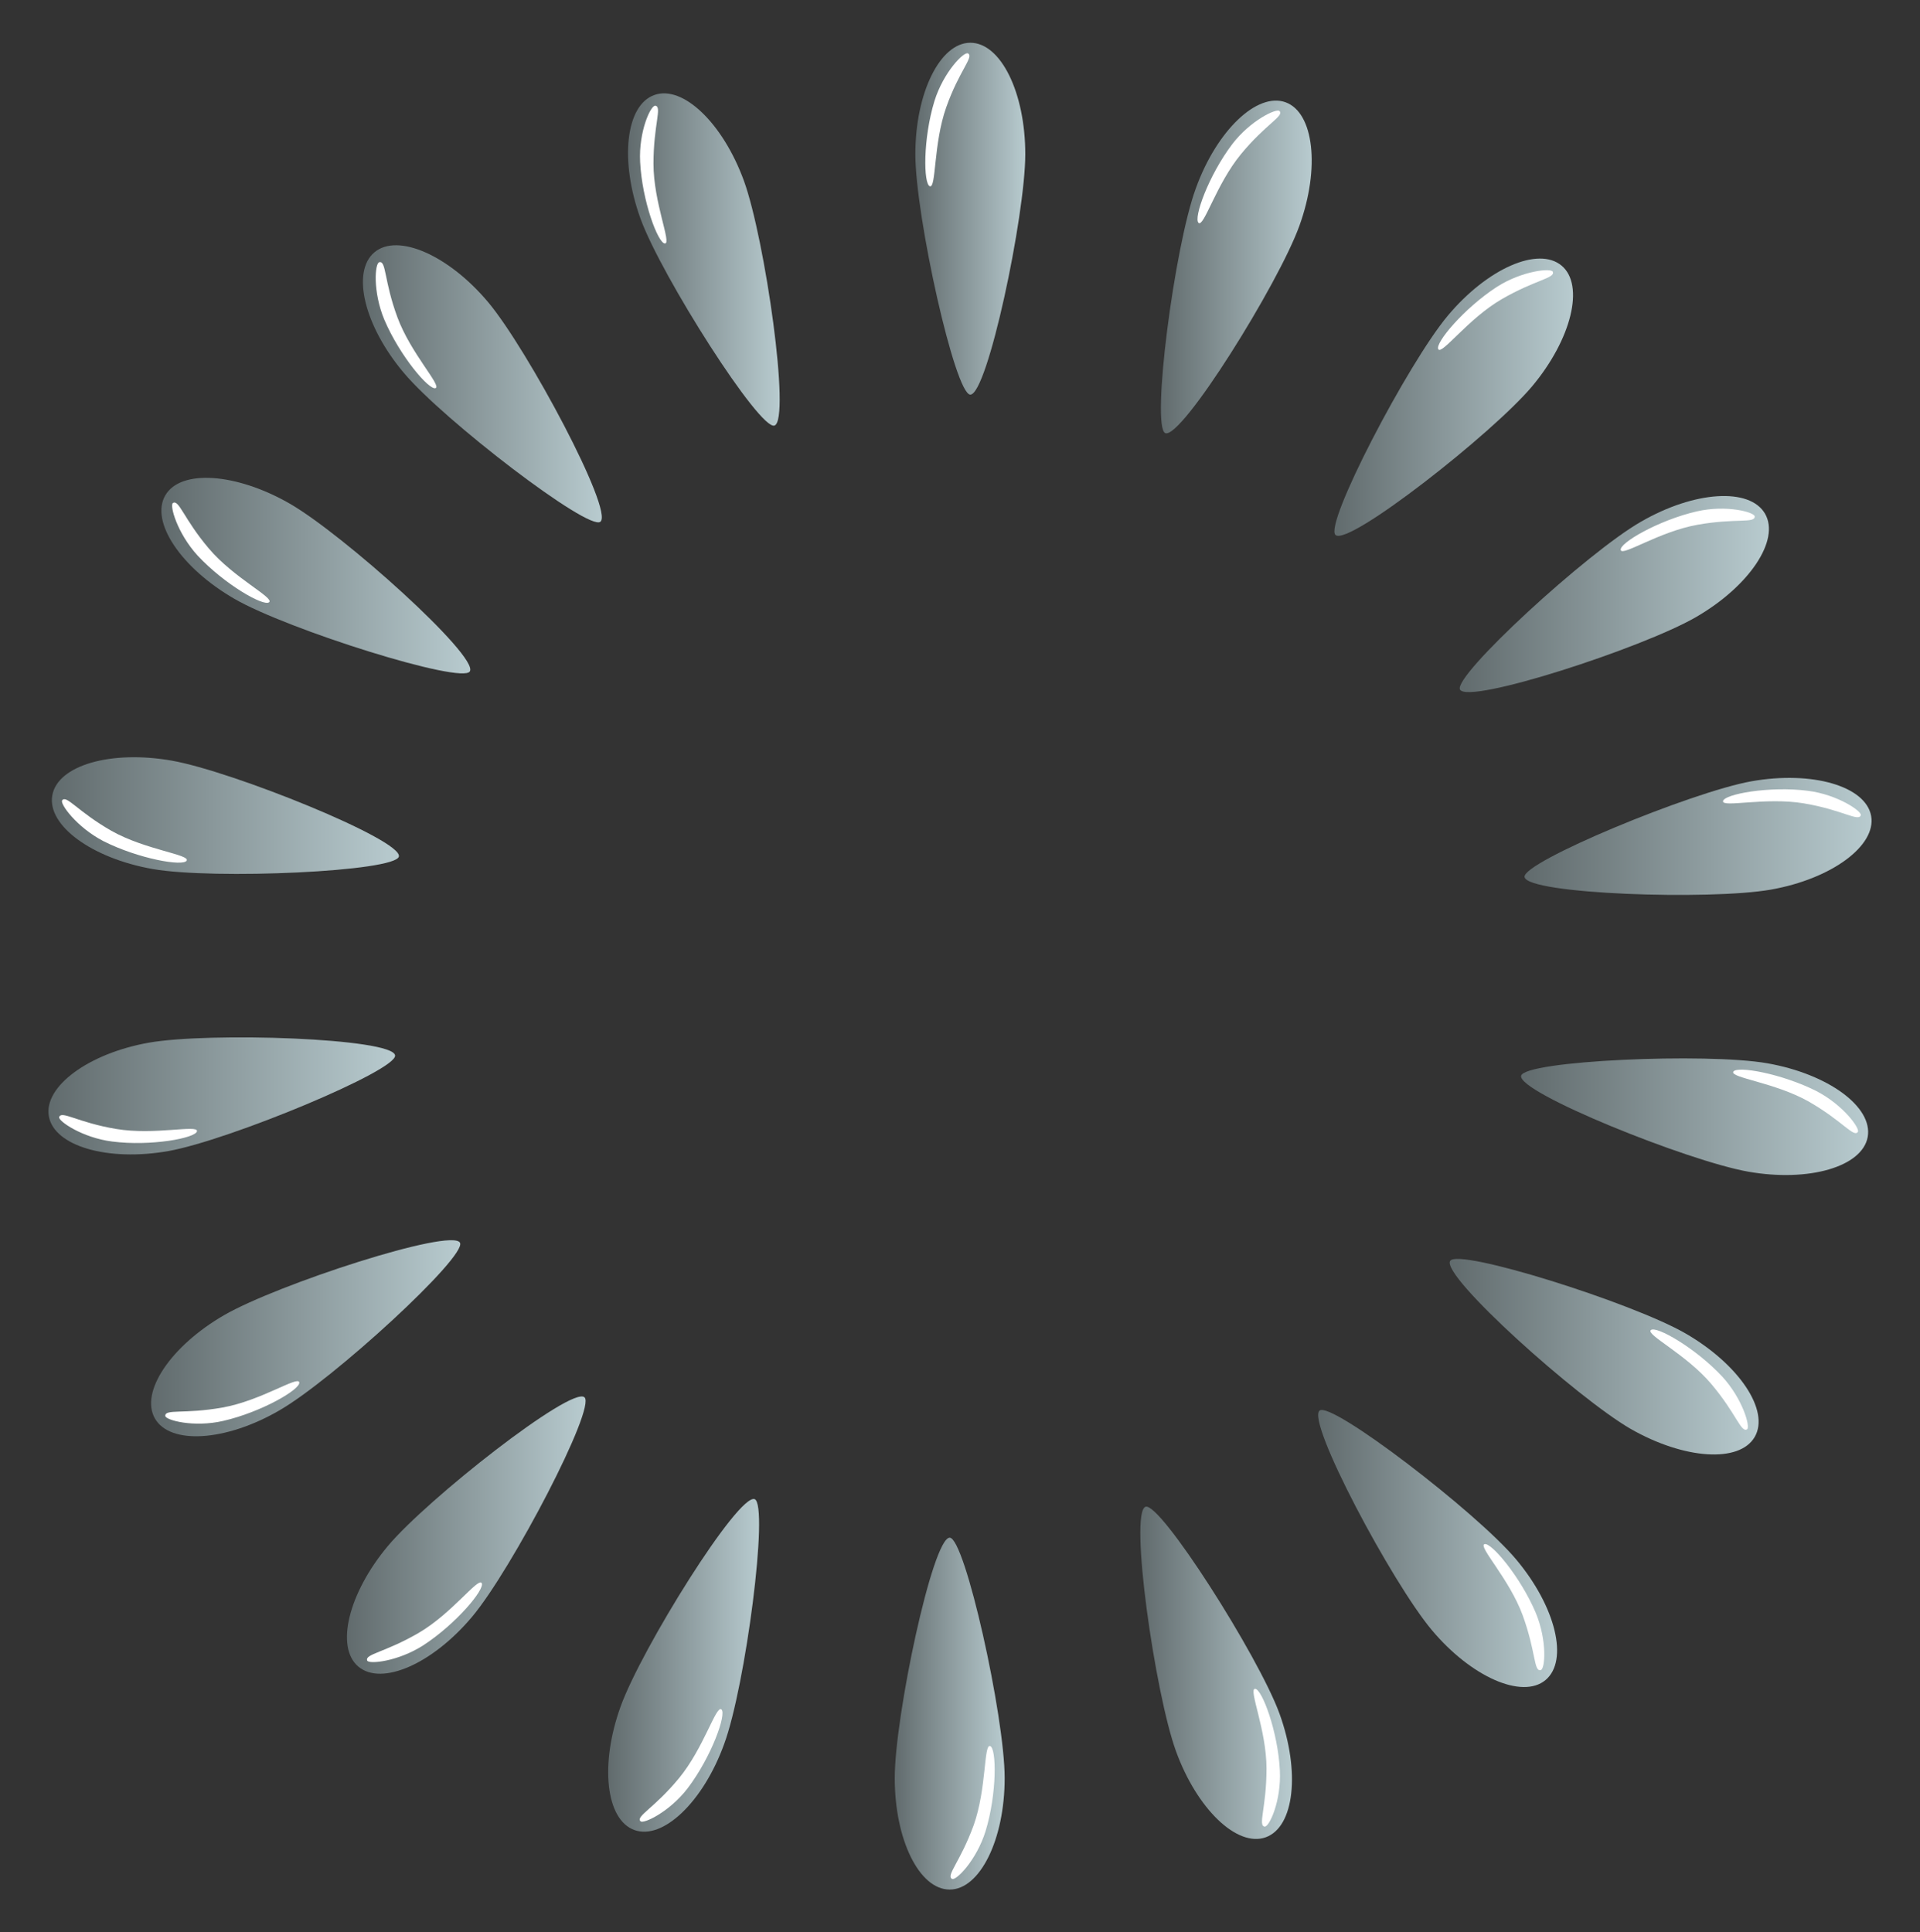 <svg id="レイヤー_5" xmlns="http://www.w3.org/2000/svg" viewBox="0 0 503 506.3"><rect x="0" y="0" width="503" height="506.3" fill="#333333" stroke="none"/><style>.st0{fill:url(#SVGID_1_)}.st1{fill:#FFF}.st2{fill:url(#SVGID_2_)}.st3{fill:url(#SVGID_3_)}.st4{fill:url(#SVGID_4_)}.st5{fill:url(#SVGID_5_)}.st6{fill:url(#SVGID_6_)}.st7{fill:url(#SVGID_7_)}.st8{fill:url(#SVGID_8_)}.st9{fill:url(#SVGID_9_)}.st10{fill:url(#SVGID_10_)}.st11{fill:url(#SVGID_11_)}.st12{fill:url(#SVGID_12_)}.st13{fill:url(#SVGID_13_)}.st14{fill:url(#SVGID_14_)}.st15{fill:url(#SVGID_15_)}.st16{fill:url(#SVGID_16_)}.st17{fill:url(#SVGID_17_)}.st18{fill:url(#SVGID_18_)}</style><linearGradient id="SVGID_1_" gradientUnits="userSpaceOnUse" x1="239.805" y1="57.324" x2="268.634" y2="57.324"><stop offset="0" stop-color="#616b6d"/><stop offset="1" stop-color="#b8cbcf"/></linearGradient><path class="st0" d="M239.8 40.4c0-16.1 6.5-29.2 14.4-29.2 8 0 14.4 13.1 14.4 29.2s-9.9 63-14.4 63c-4 0-14.4-46.8-14.4-63z"/><path class="st1" d="M244.8 26.5c-3 9.8-2.9 21.7-1.2 22.3 1.7.6.9-11.1 4.3-20.7s7.3-13.2 5.7-14.1c-1-.6-6.4 4.8-8.8 12.5z"/><linearGradient id="SVGID_2_" gradientUnits="userSpaceOnUse" x1="164.472" y1="67.999" x2="204.196" y2="67.999"><stop offset="0" stop-color="#616b6d"/><stop offset="1" stop-color="#b8cbcf"/></linearGradient><path class="st2" d="M167.8 57.3c-5.5-15.2-3.9-29.7 3.6-32.4 7.5-2.7 18 7.4 23.5 22.5 5.5 15.2 12.3 62.6 8 64.1-3.8 1.4-29.6-39.1-35.1-54.2z"/><path class="st1" d="M167.7 42.4c.5 10.2 4.7 21.4 6.5 21.4s-3-10.7-3-20.9 2.3-14.9.5-15.2c-1.2-.2-4.4 6.7-4 14.7z"/><linearGradient id="SVGID_3_" gradientUnits="userSpaceOnUse" x1="95.067" y1="100.547" x2="157.703" y2="100.547"><stop offset="0" stop-color="#616b6d"/><stop offset="1" stop-color="#b8cbcf"/></linearGradient><path class="st3" d="M105.8 97.7C95.4 85.4 92 71.2 98.1 66.1s19.5.8 29.8 13.1 32.9 54.6 29.4 57.5c-3 2.6-41.1-26.6-51.5-39z"/><path class="st1" d="M100.7 83.8c4 9.4 11.7 18.5 13.4 17.9 1.7-.6-6.5-9.1-10-18.6s-2.9-14.8-4.7-14.4c-1.2.1-1.8 7.7 1.3 15.1z"/><linearGradient id="SVGID_4_" gradientUnits="userSpaceOnUse" x1="42.333" y1="150.845" x2="123.297" y2="150.845"><stop offset="0" stop-color="#616b6d"/><stop offset="1" stop-color="#b8cbcf"/></linearGradient><path class="st4" d="M61.4 156.9c-14-8.1-22.1-20.2-18.1-27.1 4-6.9 18.5-5.9 32.5 2.1s49.6 40 47.3 44c-1.9 3.5-47.7-10.9-61.7-19z"/><path class="st1" d="M51.8 145.6c7 7.5 17.3 13.4 18.7 12.2 1.4-1.2-9.2-6.3-15.8-14.1s-7.8-12.9-9.4-11.9c-.9.6 1.1 7.9 6.5 13.8z"/><linearGradient id="SVGID_5_" gradientUnits="userSpaceOnUse" x1="13.611" y1="213.736" x2="104.531" y2="213.736"><stop offset="0" stop-color="#616b6d"/><stop offset="1" stop-color="#b8cbcf"/></linearGradient><path class="st5" d="M40 227.7c-15.9-2.8-27.7-11.4-26.3-19.3s15.4-11.9 31.3-9.1 60.3 20.7 59.5 25.1c-.7 4-48.6 6.1-64.5 3.3z"/><path class="st1" d="M27.1 220.4c9.1 4.6 20.9 6.7 21.8 5.1.9-1.6-10.8-2.8-19.7-7.8-8.9-5.1-11.8-9.5-12.9-8-.7.8 3.7 7 10.8 10.7z"/><linearGradient id="SVGID_6_" gradientUnits="userSpaceOnUse" x1="12.667" y1="287.152" x2="103.585" y2="287.152"><stop offset="0" stop-color="#616b6d"/><stop offset="1" stop-color="#b8cbcf"/></linearGradient><path class="st6" d="M44.1 301.6c-15.9 2.8-29.9-1.3-31.3-9.1S23.2 276 39 273.2c15.9-2.8 63.7-1.2 64.5 3.3.8 3.9-43.6 22.3-59.4 25.1z"/><path class="st1" d="M29.4 299.1c10.1 1.3 21.9-.9 22.2-2.7.3-1.8-11.1 1.1-21.2-.6-10.1-1.7-14.3-4.9-14.9-3.1-.3 1 6 5.4 13.9 6.4z"/><g><linearGradient id="SVGID_7_" gradientUnits="userSpaceOnUse" x1="39.613" y1="350.686" x2="120.556" y2="350.686"><stop offset="0" stop-color="#616b6d"/><stop offset="1" stop-color="#b8cbcf"/></linearGradient><path class="st7" d="M73.1 369.6c-14 8.1-28.5 9-32.5 2.1s4.1-19 18.1-27.1 59.5-22.9 61.8-19c2 3.5-33.4 36-47.4 44z"/><path class="st1" d="M58.5 372.3c10-2.3 20.3-8.3 19.9-10.1-.3-1.8-10 4.8-20.1 6.6s-15.1.3-15 2.2c.1 1.1 7.4 3.1 15.2 1.3z"/></g><g><linearGradient id="SVGID_8_" gradientUnits="userSpaceOnUse" x1="90.9" y1="402.236" x2="153.466" y2="402.236"><stop offset="0" stop-color="#616b6d"/><stop offset="1" stop-color="#b8cbcf"/></linearGradient><path class="st8" d="M123.7 423.6c-10.4 12.4-23.7 18.2-29.8 13.1-6.1-5.1-2.6-19.3 7.7-31.6s48-41.9 51.5-39c3.2 2.6-19 45.1-29.4 57.5z"/><path class="st1" d="M110.9 431.1c8.6-5.6 16.2-14.7 15.3-16.3-.9-1.6-7.8 8-16.6 13.1s-14.1 5.5-13.4 7.2c.4 1 8 .3 14.7-4z"/></g><g><linearGradient id="SVGID_9_" gradientUnits="userSpaceOnUse" x1="159.36" y1="436.436" x2="198.889" y2="436.436"><stop offset="0" stop-color="#616b6d"/><stop offset="1" stop-color="#b8cbcf"/></linearGradient><path class="st9" d="M189.7 457c-5.5 15.2-16.1 25.2-23.5 22.5-7.5-2.7-9.1-17.2-3.6-32.4s30.8-55.8 35.1-54.3c3.8 1.5-2.4 49.1-8 64.2z"/><path class="st1" d="M180.2 468.5c6.2-8.2 10.2-19.4 8.8-20.6-1.4-1.2-4.6 10.1-11.1 18s-11.4 10-10.1 11.3c.7.8 7.6-2.4 12.4-8.7z"/></g><g><linearGradient id="SVGID_10_" gradientUnits="userSpaceOnUse" x1="234.366" y1="448.976" x2="263.195" y2="448.976"><stop offset="0" stop-color="#616b6d"/><stop offset="1" stop-color="#b8cbcf"/></linearGradient><path class="st10" d="M263.2 465.9c0 16.1-6.5 29.2-14.4 29.2-8 0-14.4-13.1-14.4-29.2s9.9-63 14.4-63c4 0 14.4 46.8 14.4 63z"/><path class="st1" d="M258.2 479.8c3-9.8 2.9-21.7 1.2-22.3-1.7-.6-.9 11.1-4.3 20.7-3.5 9.6-7.3 13.2-5.7 14.1 1 .6 6.4-4.8 8.8-12.5z"/></g><g><linearGradient id="SVGID_11_" gradientUnits="userSpaceOnUse" x1="298.804" y1="438.301" x2="338.528" y2="438.301"><stop offset="0" stop-color="#616b6d"/><stop offset="1" stop-color="#b8cbcf"/></linearGradient><path class="st11" d="M335.2 449c5.5 15.2 3.9 29.7-3.6 32.4-7.5 2.7-18-7.4-23.5-22.5s-12.3-62.6-8-64.1c3.8-1.4 29.6 39.1 35.1 54.2z"/><path class="st1" d="M335.3 463.9c-.5-10.2-4.7-21.4-6.5-21.4s3 10.7 3 20.9-2.3 14.9-.5 15.2c1.2.2 4.4-6.7 4-14.7z"/></g><g><linearGradient id="SVGID_12_" gradientUnits="userSpaceOnUse" x1="345.297" y1="405.753" x2="407.933" y2="405.753"><stop offset="0" stop-color="#616b6d"/><stop offset="1" stop-color="#b8cbcf"/></linearGradient><path class="st12" d="M397.2 408.6c10.4 12.4 13.8 26.5 7.7 31.6-6.1 5.1-19.5-.8-29.8-13.1-10.4-12.4-32.9-54.6-29.4-57.5 3-2.6 41.1 26.6 51.5 39z"/><path class="st1" d="M402.3 422.5c-4-9.4-11.7-18.5-13.4-17.9s6.5 9.1 10 18.6c3.5 9.6 2.9 14.8 4.7 14.4 1.2-.1 1.8-7.7-1.3-15.1z"/></g><g><linearGradient id="SVGID_13_" gradientUnits="userSpaceOnUse" x1="379.703" y1="355.455" x2="460.667" y2="355.455"><stop offset="0" stop-color="#616b6d"/><stop offset="1" stop-color="#b8cbcf"/></linearGradient><path class="st13" d="M441.6 349.4c14 8.1 22.1 20.2 18.1 27.1-4 6.9-18.5 5.9-32.5-2.1-14-8.1-49.6-40-47.3-44 1.9-3.5 47.7 10.9 61.7 19z"/><path class="st1" d="M451.2 360.7c-7-7.5-17.3-13.4-18.7-12.2-1.4 1.2 9.2 6.3 15.8 14.1 6.6 7.8 7.8 12.9 9.4 11.9.9-.6-1.1-7.9-6.5-13.8z"/></g><g><linearGradient id="SVGID_14_" gradientUnits="userSpaceOnUse" x1="398.469" y1="292.564" x2="489.389" y2="292.564"><stop offset="0" stop-color="#616b6d"/><stop offset="1" stop-color="#b8cbcf"/></linearGradient><path class="st14" d="M463 278.6c15.9 2.8 27.7 11.4 26.3 19.3-1.4 7.8-15.4 11.9-31.3 9.1-15.9-2.8-60.3-20.7-59.5-25.1.7-4 48.6-6.1 64.5-3.3z"/><path class="st1" d="M475.9 285.9c-9.1-4.6-20.9-6.7-21.8-5.1-.9 1.6 10.8 2.8 19.7 7.8 8.9 5.1 11.8 9.5 12.9 8 .7-.8-3.7-7-10.8-10.7z"/></g><g><linearGradient id="SVGID_15_" gradientUnits="userSpaceOnUse" x1="399.415" y1="219.148" x2="490.333" y2="219.148"><stop offset="0" stop-color="#616b6d"/><stop offset="1" stop-color="#b8cbcf"/></linearGradient><path class="st15" d="M458.9 204.7c15.9-2.8 29.9 1.3 31.3 9.1s-10.4 16.5-26.3 19.3c-15.9 2.8-63.7 1.2-64.5-3.3-.7-3.9 43.7-22.3 59.5-25.1z"/><path class="st1" d="M473.6 207.2c-10.1-1.3-21.9.9-22.2 2.7-.3 1.8 11.1-1.1 21.2.6 10.1 1.7 14.3 4.9 14.9 3.1.3-1-6-5.4-13.9-6.4z"/></g><g><linearGradient id="SVGID_16_" gradientUnits="userSpaceOnUse" x1="382.444" y1="155.614" x2="463.387" y2="155.614"><stop offset="0" stop-color="#616b6d"/><stop offset="1" stop-color="#b8cbcf"/></linearGradient><path class="st16" d="M429.9 136.7c14-8.1 28.5-9 32.5-2.1s-4.1 19-18.1 27.1c-14 8.1-59.5 22.9-61.8 19-2-3.5 33.4-36 47.4-44z"/><path class="st1" d="M444.5 134c-10 2.3-20.3 8.3-19.9 10.1.3 1.8 10-4.8 20.1-6.6 10.1-1.8 15.1-.3 15-2.2-.1-1.1-7.4-3.1-15.2-1.3z"/></g><g><linearGradient id="SVGID_17_" gradientUnits="userSpaceOnUse" x1="349.534" y1="104.064" x2="412.1" y2="104.064"><stop offset="0" stop-color="#616b6d"/><stop offset="1" stop-color="#b8cbcf"/></linearGradient><path class="st17" d="M379.3 82.7c10.4-12.4 23.7-18.2 29.8-13.1s2.6 19.3-7.7 31.6-48 41.9-51.5 39c-3.2-2.6 19-45.1 29.4-57.5z"/><path class="st1" d="M392.1 75.2c-8.6 5.6-16.2 14.7-15.3 16.3.9 1.6 7.8-8 16.6-13.1s14.1-5.5 13.4-7.2c-.4-1-8-.3-14.7 4z"/></g><g><linearGradient id="SVGID_18_" gradientUnits="userSpaceOnUse" x1="304.111" y1="69.864" x2="343.64" y2="69.864"><stop offset="0" stop-color="#616b6d"/><stop offset="1" stop-color="#b8cbcf"/></linearGradient><path class="st18" d="M313.3 49.3c5.5-15.2 16.1-25.2 23.5-22.5s9.1 17.2 3.6 32.4-30.8 55.8-35.1 54.3c-3.8-1.5 2.4-49.1 8-64.2z"/><path class="st1" d="M322.8 37.8c-6.2 8.2-10.2 19.4-8.8 20.6s4.6-10.1 11.1-18 11.4-10 10.1-11.3c-.7-.8-7.6 2.4-12.4 8.7z"/></g></svg>
